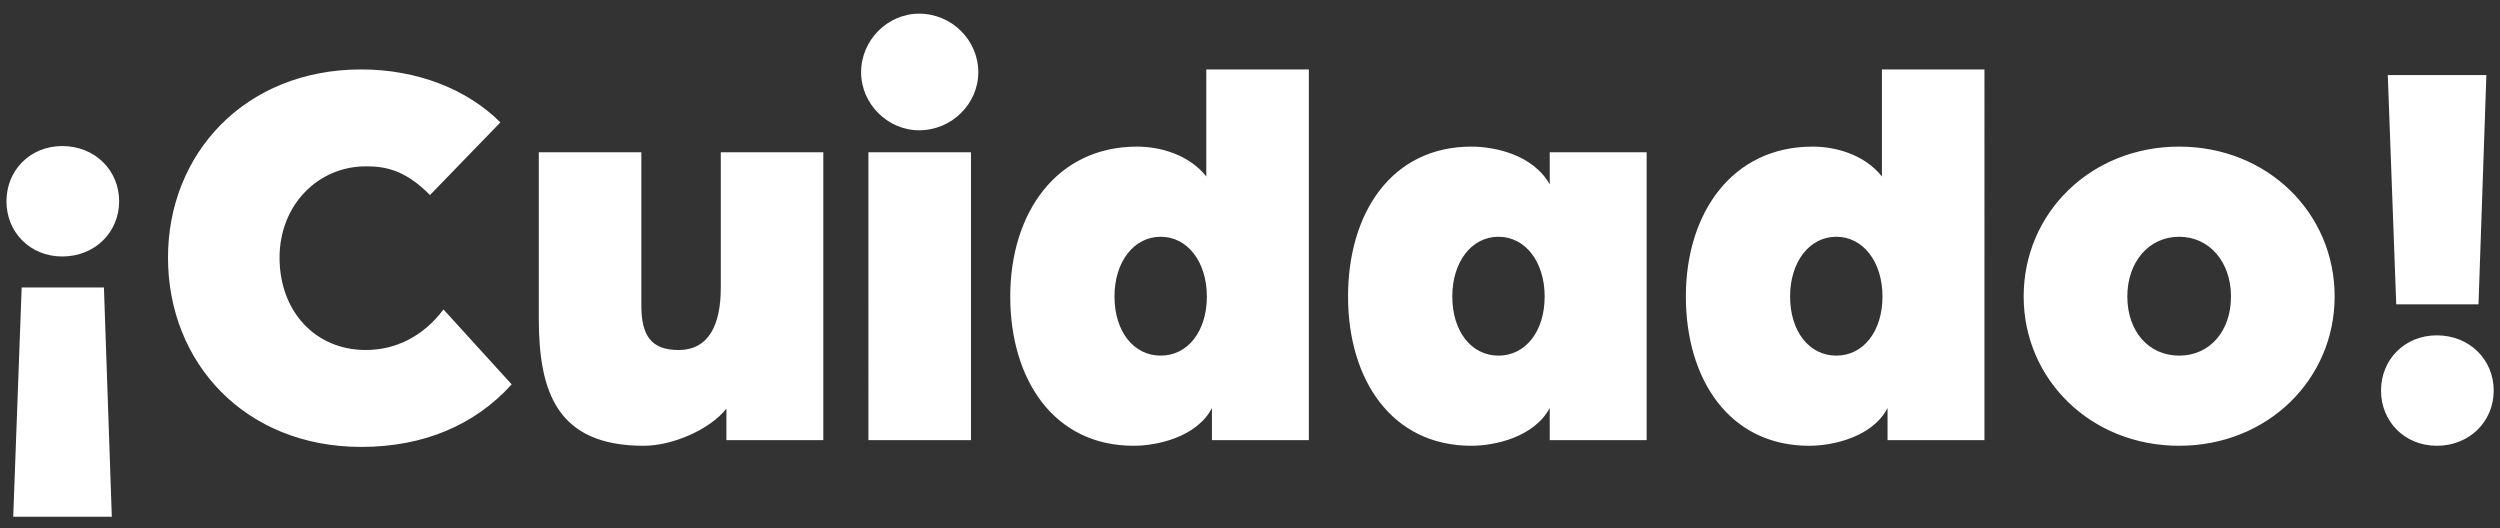 <svg width="142" height="30" viewBox="0 0 142 30" fill="none" xmlns="http://www.w3.org/2000/svg"><rect x="0" y="0" width="142" height="30" fill="#333333" stroke="none"/><path d="M.751 29.352l.48-13.024h4.672l.448 13.024h-5.6zm2.784-14.784c-1.824 0-3.168-1.376-3.168-3.136 0-1.76 1.344-3.136 3.168-3.136 1.856 0 3.232 1.376 3.232 3.136 0 1.76-1.376 3.136-3.232 3.136zm16.983 10.816c-6.592 0-10.976-4.768-10.976-10.752 0-5.92 4.384-10.688 10.976-10.688 3.168 0 6.016 1.12 7.904 3.008l-4 4.128c-1.472-1.504-2.656-1.632-3.648-1.632-2.688 0-4.896 2.176-4.896 5.184 0 3.072 2.048 5.248 4.896 5.248 1.696 0 3.264-.768 4.416-2.304l3.872 4.256c-2.08 2.304-4.992 3.552-8.544 3.552zm16.038-.064c-4.928 0-5.952-3.072-5.952-7.232v-9.44h5.824v8.704c0 1.728.576 2.528 2.112 2.528 1.76 0 2.4-1.504 2.4-3.52V8.648h5.824V25H41.26v-1.792c-.896 1.152-3.008 2.112-4.704 2.112zm12.77-.32V8.648h5.825V25h-5.824zm2.88-17.6c-1.791 0-3.295-1.504-3.295-3.296 0-1.824 1.504-3.328 3.296-3.328 1.856 0 3.36 1.504 3.36 3.328 0 1.792-1.504 3.296-3.36 3.296zM64.39 25.32c-4.544 0-7.008-3.776-7.008-8.48 0-4.736 2.624-8.512 7.2-8.512 1.312 0 2.944.448 3.936 1.696v-6.08h5.824V25h-5.504v-1.824c-.864 1.664-3.136 2.144-4.448 2.144zm1.536-5.12c1.536 0 2.624-1.376 2.624-3.36 0-1.952-1.088-3.392-2.624-3.392s-2.624 1.44-2.624 3.392c0 1.984 1.088 3.36 2.624 3.36zm17.651 5.12c-4.544 0-7.008-3.776-7.008-8.48 0-4.736 2.464-8.512 7.008-8.512 1.312 0 3.488.448 4.448 2.144V8.648h5.504V25h-5.504v-1.824c-.896 1.664-3.136 2.144-4.448 2.144zm1.536-5.12c1.536 0 2.624-1.376 2.624-3.36 0-1.952-1.088-3.392-2.624-3.392s-2.624 1.44-2.624 3.392c0 1.984 1.088 3.36 2.624 3.36zm17.652 5.12c-4.544 0-7.008-3.776-7.008-8.48 0-4.736 2.624-8.512 7.2-8.512 1.312 0 2.944.448 3.936 1.696v-6.08h5.824V25h-5.504v-1.824c-.864 1.664-3.136 2.144-4.448 2.144zm1.536-5.12c1.536 0 2.624-1.376 2.624-3.36 0-1.952-1.088-3.392-2.624-3.392s-2.624 1.44-2.624 3.392c0 1.984 1.088 3.36 2.624 3.36zm19.475 5.12c-5.024 0-8.832-3.776-8.832-8.48 0-4.736 3.808-8.512 8.832-8.512 5.024 0 8.832 3.776 8.832 8.512 0 4.704-3.808 8.48-8.832 8.48zm0-5.12c1.728 0 2.944-1.376 2.944-3.36 0-1.952-1.216-3.392-2.944-3.392s-2.944 1.44-2.944 3.392c0 1.984 1.216 3.36 2.944 3.36zm12.33-2.912l-.48-13.024h5.6l-.448 13.024h-4.672zm2.304 1.76c1.856 0 3.232 1.376 3.232 3.136 0 1.76-1.376 3.136-3.232 3.136-1.824 0-3.168-1.376-3.168-3.136 0-1.76 1.344-3.136 3.168-3.136z" fill="#fff"/></svg>